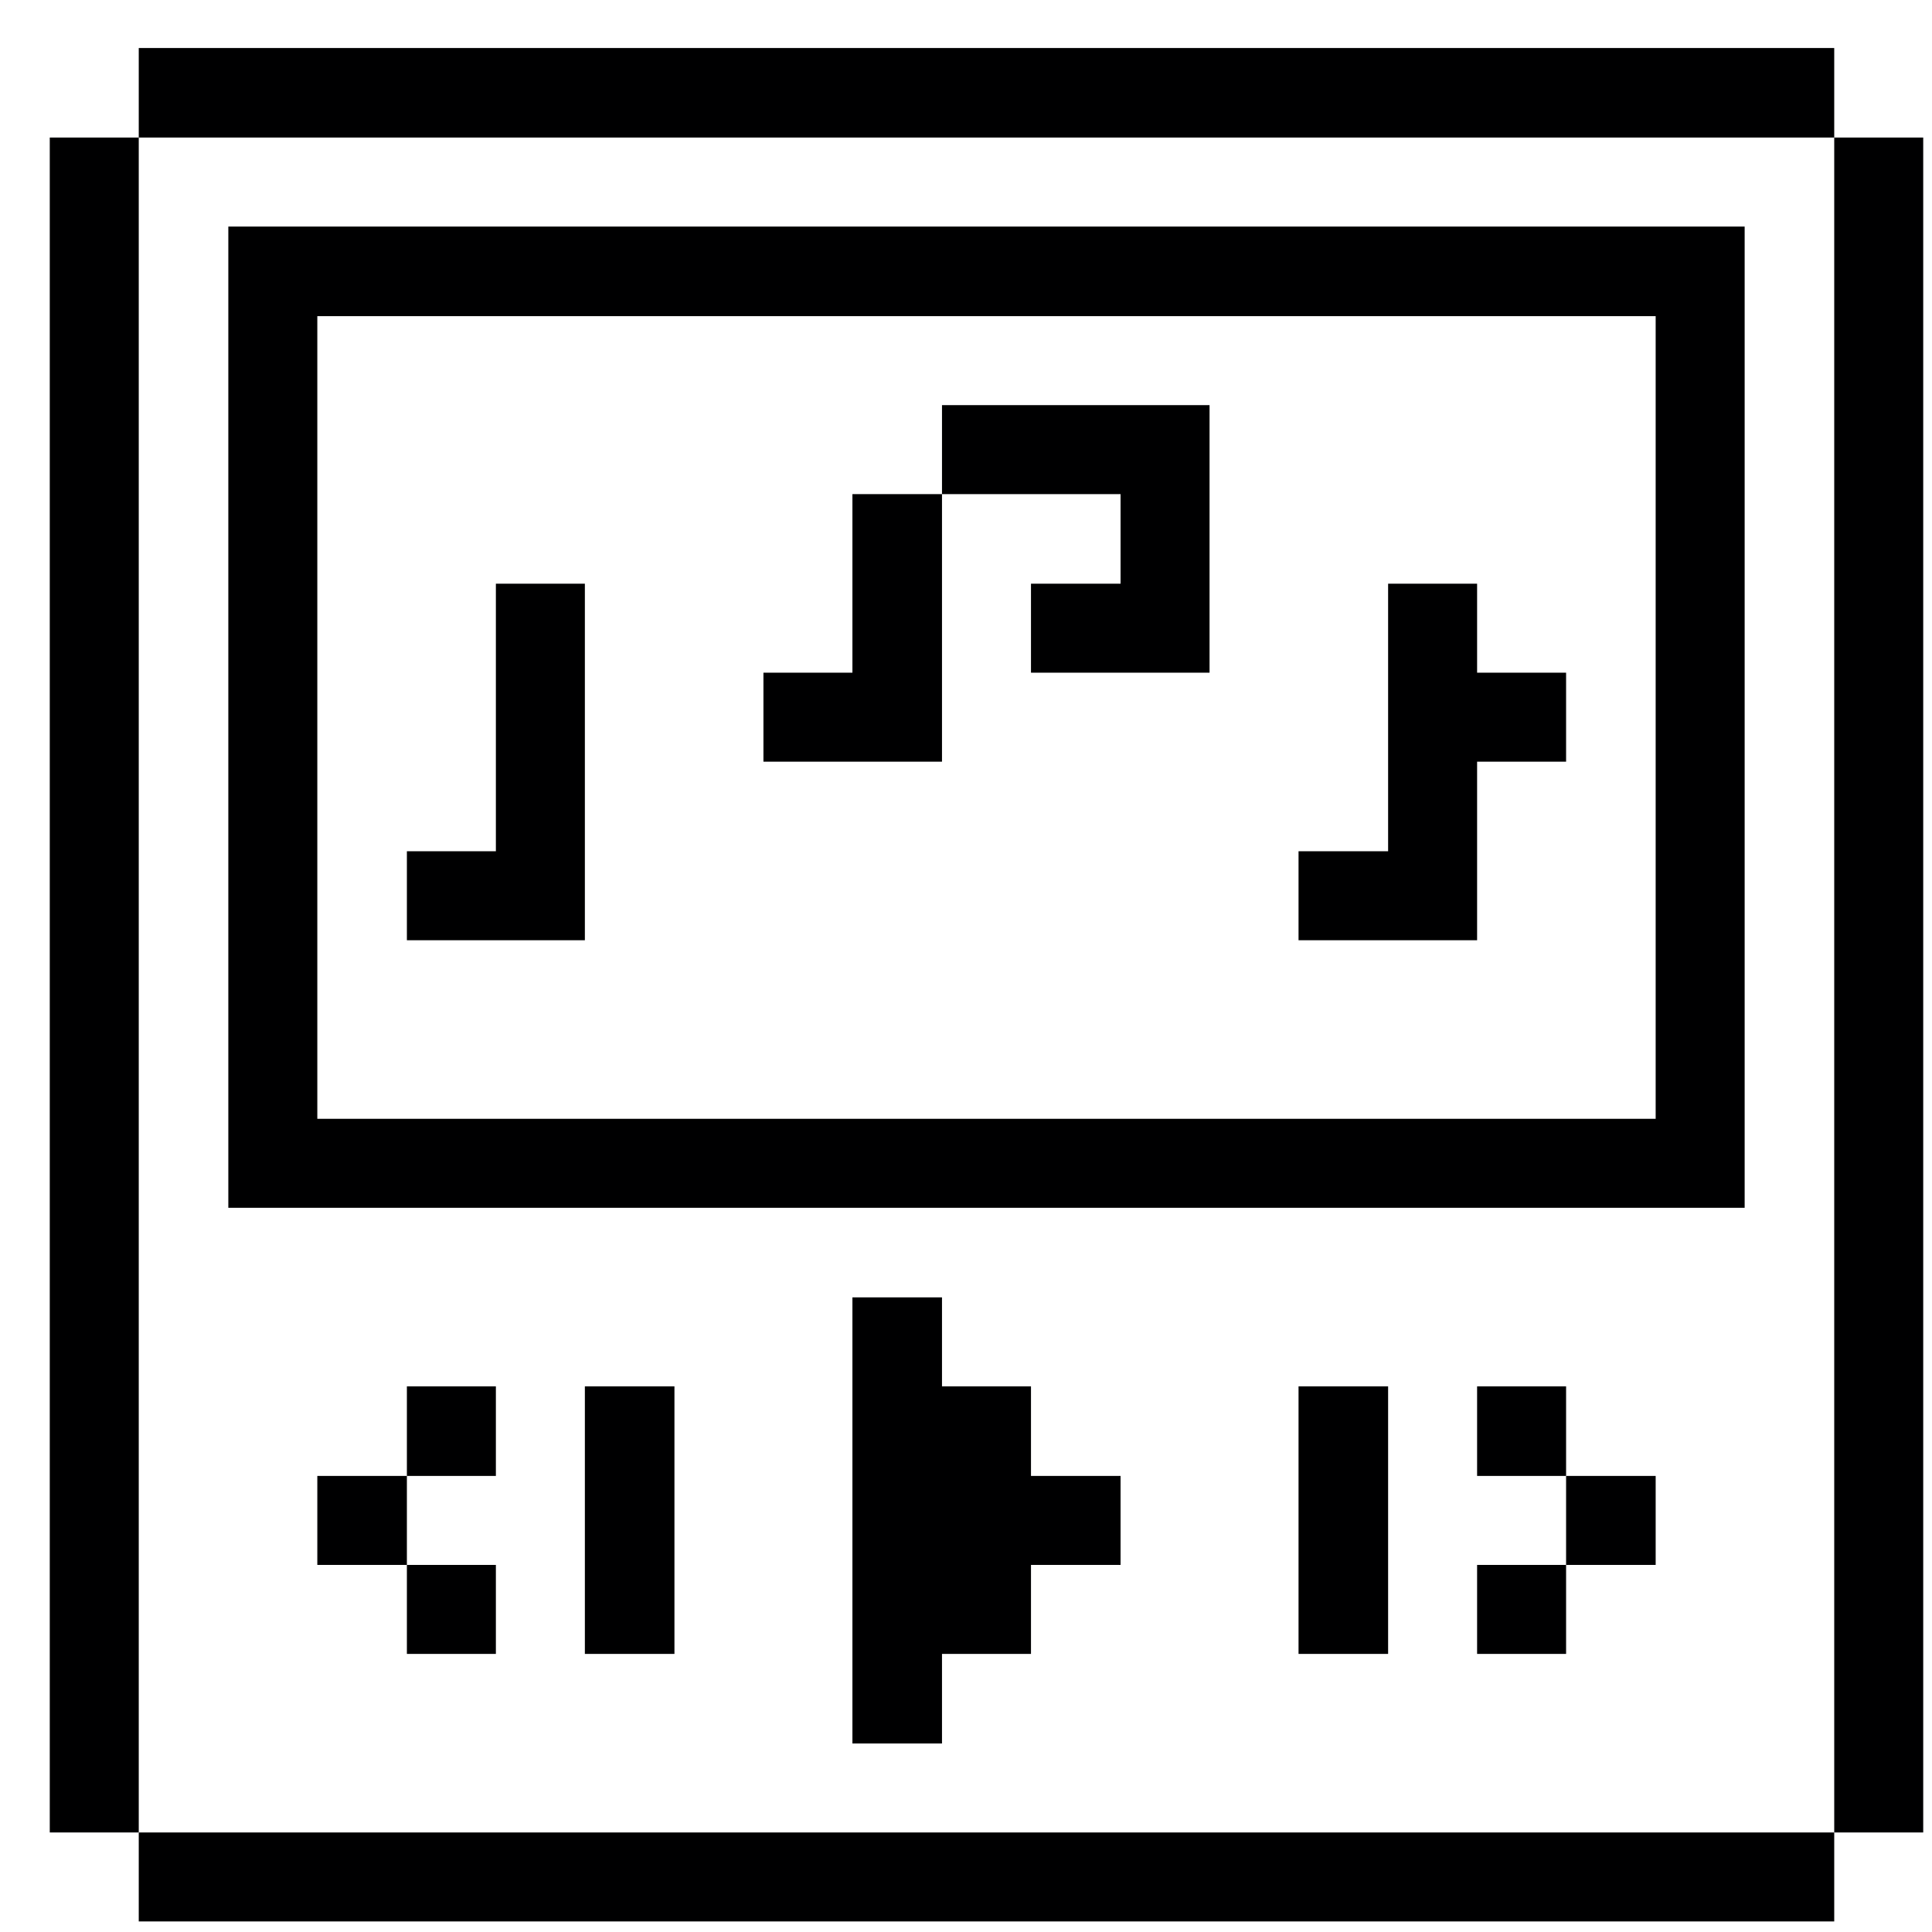 <svg width="33" height="33" viewBox="0 0 33 33" fill="none" xmlns="http://www.w3.org/2000/svg">
<g clip-path="url(#clip0_1128_24908)">
<path d="M32.85 2.35H31.33V31.3H32.85V2.35Z" fill="#000001"/>
<path d="M31.33 31.3H2.37V32.82H31.33V31.3Z" fill="#000001"/>
<path d="M28.28 25.21H26.75V26.73H28.28V25.21Z" fill="#000001"/>
<path d="M3.9 3.87V20.63H29.8V3.87H3.9ZM28.28 19.11H5.42V5.4H28.28V19.11Z" fill="#000001"/>
<path d="M26.75 26.73H25.23V28.25H26.75V26.73Z" fill="#000001"/>
<path d="M26.75 23.68H25.23V25.21H26.75V23.68Z" fill="#000001"/>
<path d="M25.23 13.01H26.75V11.49H25.23V9.97H23.71V14.54H22.18V16.06H25.23V13.01Z" fill="#000001"/>
<path d="M23.71 23.68H22.18V28.25H23.71V23.68Z" fill="#000001"/>
<path d="M19.14 9.97H17.61V11.49H20.66V6.92H16.09V8.44H19.14V9.97Z" fill="#000001"/>
<path d="M17.61 23.68H16.09V22.16H14.56V29.78H16.09V28.25H17.61V26.73H19.14V25.21H17.61V23.68Z" fill="#000001"/>
<path d="M16.09 8.44H14.56V11.49H13.04V13.01H16.09V8.44Z" fill="#000001"/>
<path d="M11.52 23.68H9.99V28.25H11.52V23.68Z" fill="#000001"/>
<path d="M9.99 9.97H8.47V14.54H6.95V16.06H9.99V9.97Z" fill="#000001"/>
<path d="M8.47 26.73H6.95V28.25H8.47V26.73Z" fill="#000001"/>
<path d="M8.47 23.68H6.95V25.21H8.47V23.68Z" fill="#000001"/>
<path d="M6.95 25.21H5.42V26.73H6.95V25.21Z" fill="#000001"/>
<path d="M31.33 0.82H2.37V2.35H31.33V0.82Z" fill="#000001"/>
<path d="M2.37 2.35H0.85V31.3H2.37V2.35Z" fill="#000001"/>
</g>
<defs>
<clipPath id="clip0_1128_24908">
<rect width="32" height="32" fill="white" transform="translate(0.85 0.82)"/>
</clipPath>
</defs>
</svg>
